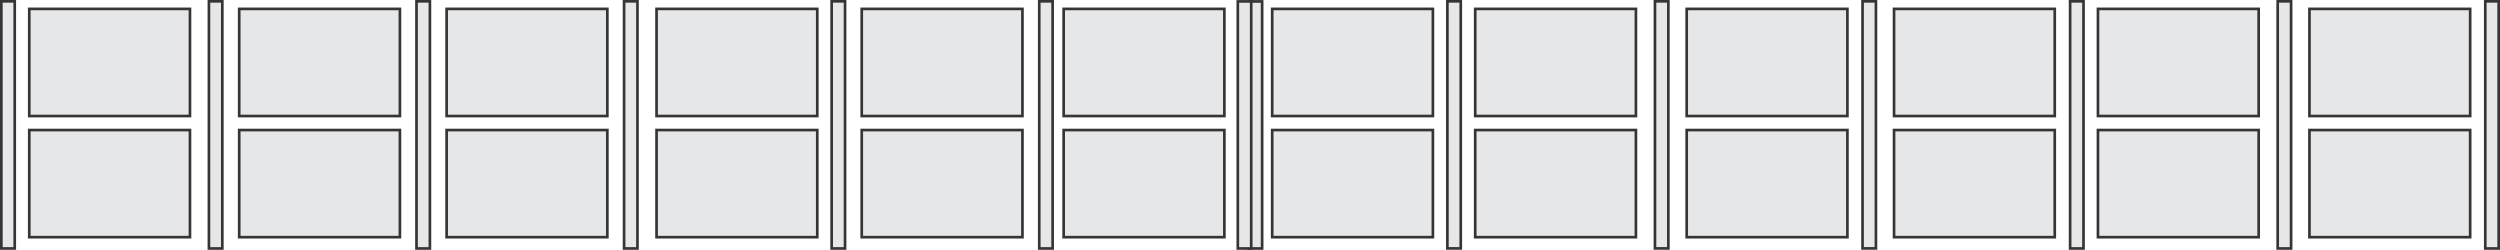 <?xml version="1.0" encoding="UTF-8"?>
<!DOCTYPE svg PUBLIC "-//W3C//DTD SVG 1.1//EN" "http://www.w3.org/Graphics/SVG/1.1/DTD/svg11.dtd">
<!-- Creator: CorelDRAW -->
<svg xmlns="http://www.w3.org/2000/svg" xml:space="preserve" width="186.676mm" height="18.653mm" version="1.1" style="shape-rendering:geometricPrecision; text-rendering:geometricPrecision; image-rendering:optimizeQuality; fill-rule:evenodd; clip-rule:evenodd"
viewBox="0 0 1958.03 195.65"
 xmlns:xlink="http://www.w3.org/1999/xlink"
 xmlns:xodm="http://www.corel.com/coreldraw/odm/2003">
 <defs>
  <style type="text/css">
   <![CDATA[
    .str0 {stroke:#373435;stroke-width:2.1;stroke-miterlimit:22.926}
    .fil0 {fill:none}
    .fil1 {fill:#E6E7E8}
   ]]>
  </style>
 </defs>
 <g id="Capa_x0020_1">
  <rect class="fil0" transform="matrix(1.86396E-14 -0.696 8.113 2.12623E-13 1.049 194.598)" width="277.91" height="241.09"/>
  <rect class="fil1 str0" x="1.05" y="1.05" width="10.49" height="193.55"/>
  <rect class="fil1 str0" x="1783.92" y="1.05" width="10.49" height="193.55"/>
  <rect class="fil1 str0" x="1621.34" y="1.05" width="10.49" height="193.55"/>
  <rect class="fil1 str0" x="1458.76" y="1.05" width="10.49" height="193.48"/>
  <rect class="fil1 str0" x="1296.18" y="1.05" width="10.49" height="193.48"/>
  <rect class="fil1 str0" x="1133.6" y="1.05" width="10.49" height="193.48"/>
  <rect class="fil1 str0" x="1946.5" y="1.05" width="10.49" height="193.55"/>
  <rect class="fil1 str0" x="813.94" y="1.05" width="10.49" height="193.55"/>
  <rect class="fil1 str0" x="651.36" y="1.05" width="10.49" height="193.55"/>
  <rect class="fil1 str0" x="488.78" y="1.05" width="10.49" height="193.55"/>
  <rect class="fil1 str0" x="326.21" y="1.05" width="10.49" height="193.55"/>
  <rect class="fil1 str0" x="163.63" y="1.05" width="10.49" height="193.55"/>
  <rect class="fil1 str0" x="978.02" y="1.12" width="10.49" height="193.48"/>
  <rect class="fil1 str0" x="969.47" y="1.1" width="10.49" height="193.48"/>
  <rect class="fil1 str0" x="22.91" y="101.85" width="125.87" height="83.91"/>
  <rect class="fil1 str0" x="22.91" y="6.97" width="125.87" height="83.91"/>
  <rect class="fil1 str0" x="187.34" y="101.85" width="125.87" height="83.91"/>
  <rect class="fil1 str0" x="349.8" y="101.85" width="125.87" height="83.91"/>
  <rect class="fil1 str0" x="187.34" y="6.97" width="125.87" height="83.91"/>
  <rect class="fil1 str0" x="349.8" y="6.97" width="125.87" height="83.91"/>
  <rect class="fil1 str0" x="514.22" y="101.85" width="125.87" height="83.91"/>
  <rect class="fil1 str0" x="514.22" y="6.97" width="125.87" height="83.91"/>
  <rect class="fil1 str0" x="674.92" y="101.85" width="125.87" height="83.91"/>
  <rect class="fil1 str0" x="674.92" y="6.97" width="125.87" height="83.91"/>
  <rect class="fil1 str0" x="833.07" y="101.85" width="125.87" height="83.91"/>
  <rect class="fil1 str0" x="996.39" y="101.85" width="125.87" height="83.91"/>
  <rect class="fil1 str0" x="833.07" y="6.97" width="125.87" height="83.91"/>
  <rect class="fil1 str0" x="996.39" y="6.97" width="125.87" height="83.91"/>
  <rect class="fil1 str0" x="1155.4" y="101.85" width="125.87" height="83.91"/>
  <rect class="fil1 str0" x="1155.4" y="6.97" width="125.87" height="83.91"/>
  <rect class="fil1 str0" x="1321.04" y="101.85" width="125.87" height="83.91"/>
  <rect class="fil1 str0" x="1321.04" y="6.97" width="125.87" height="83.91"/>
  <rect class="fil1 str0" x="1483.44" y="101.85" width="125.87" height="83.91"/>
  <rect class="fil1 str0" x="1483.44" y="6.97" width="125.87" height="83.91"/>
  <rect class="fil1 str0" x="1643.15" y="101.85" width="125.87" height="83.91"/>
  <rect class="fil1 str0" x="1643.15" y="6.97" width="125.87" height="83.91"/>
  <rect class="fil1 str0" x="1808.79" y="101.85" width="125.87" height="83.91"/>
  <rect class="fil1 str0" x="1808.79" y="6.97" width="125.87" height="83.91"/>
 </g>
</svg>
